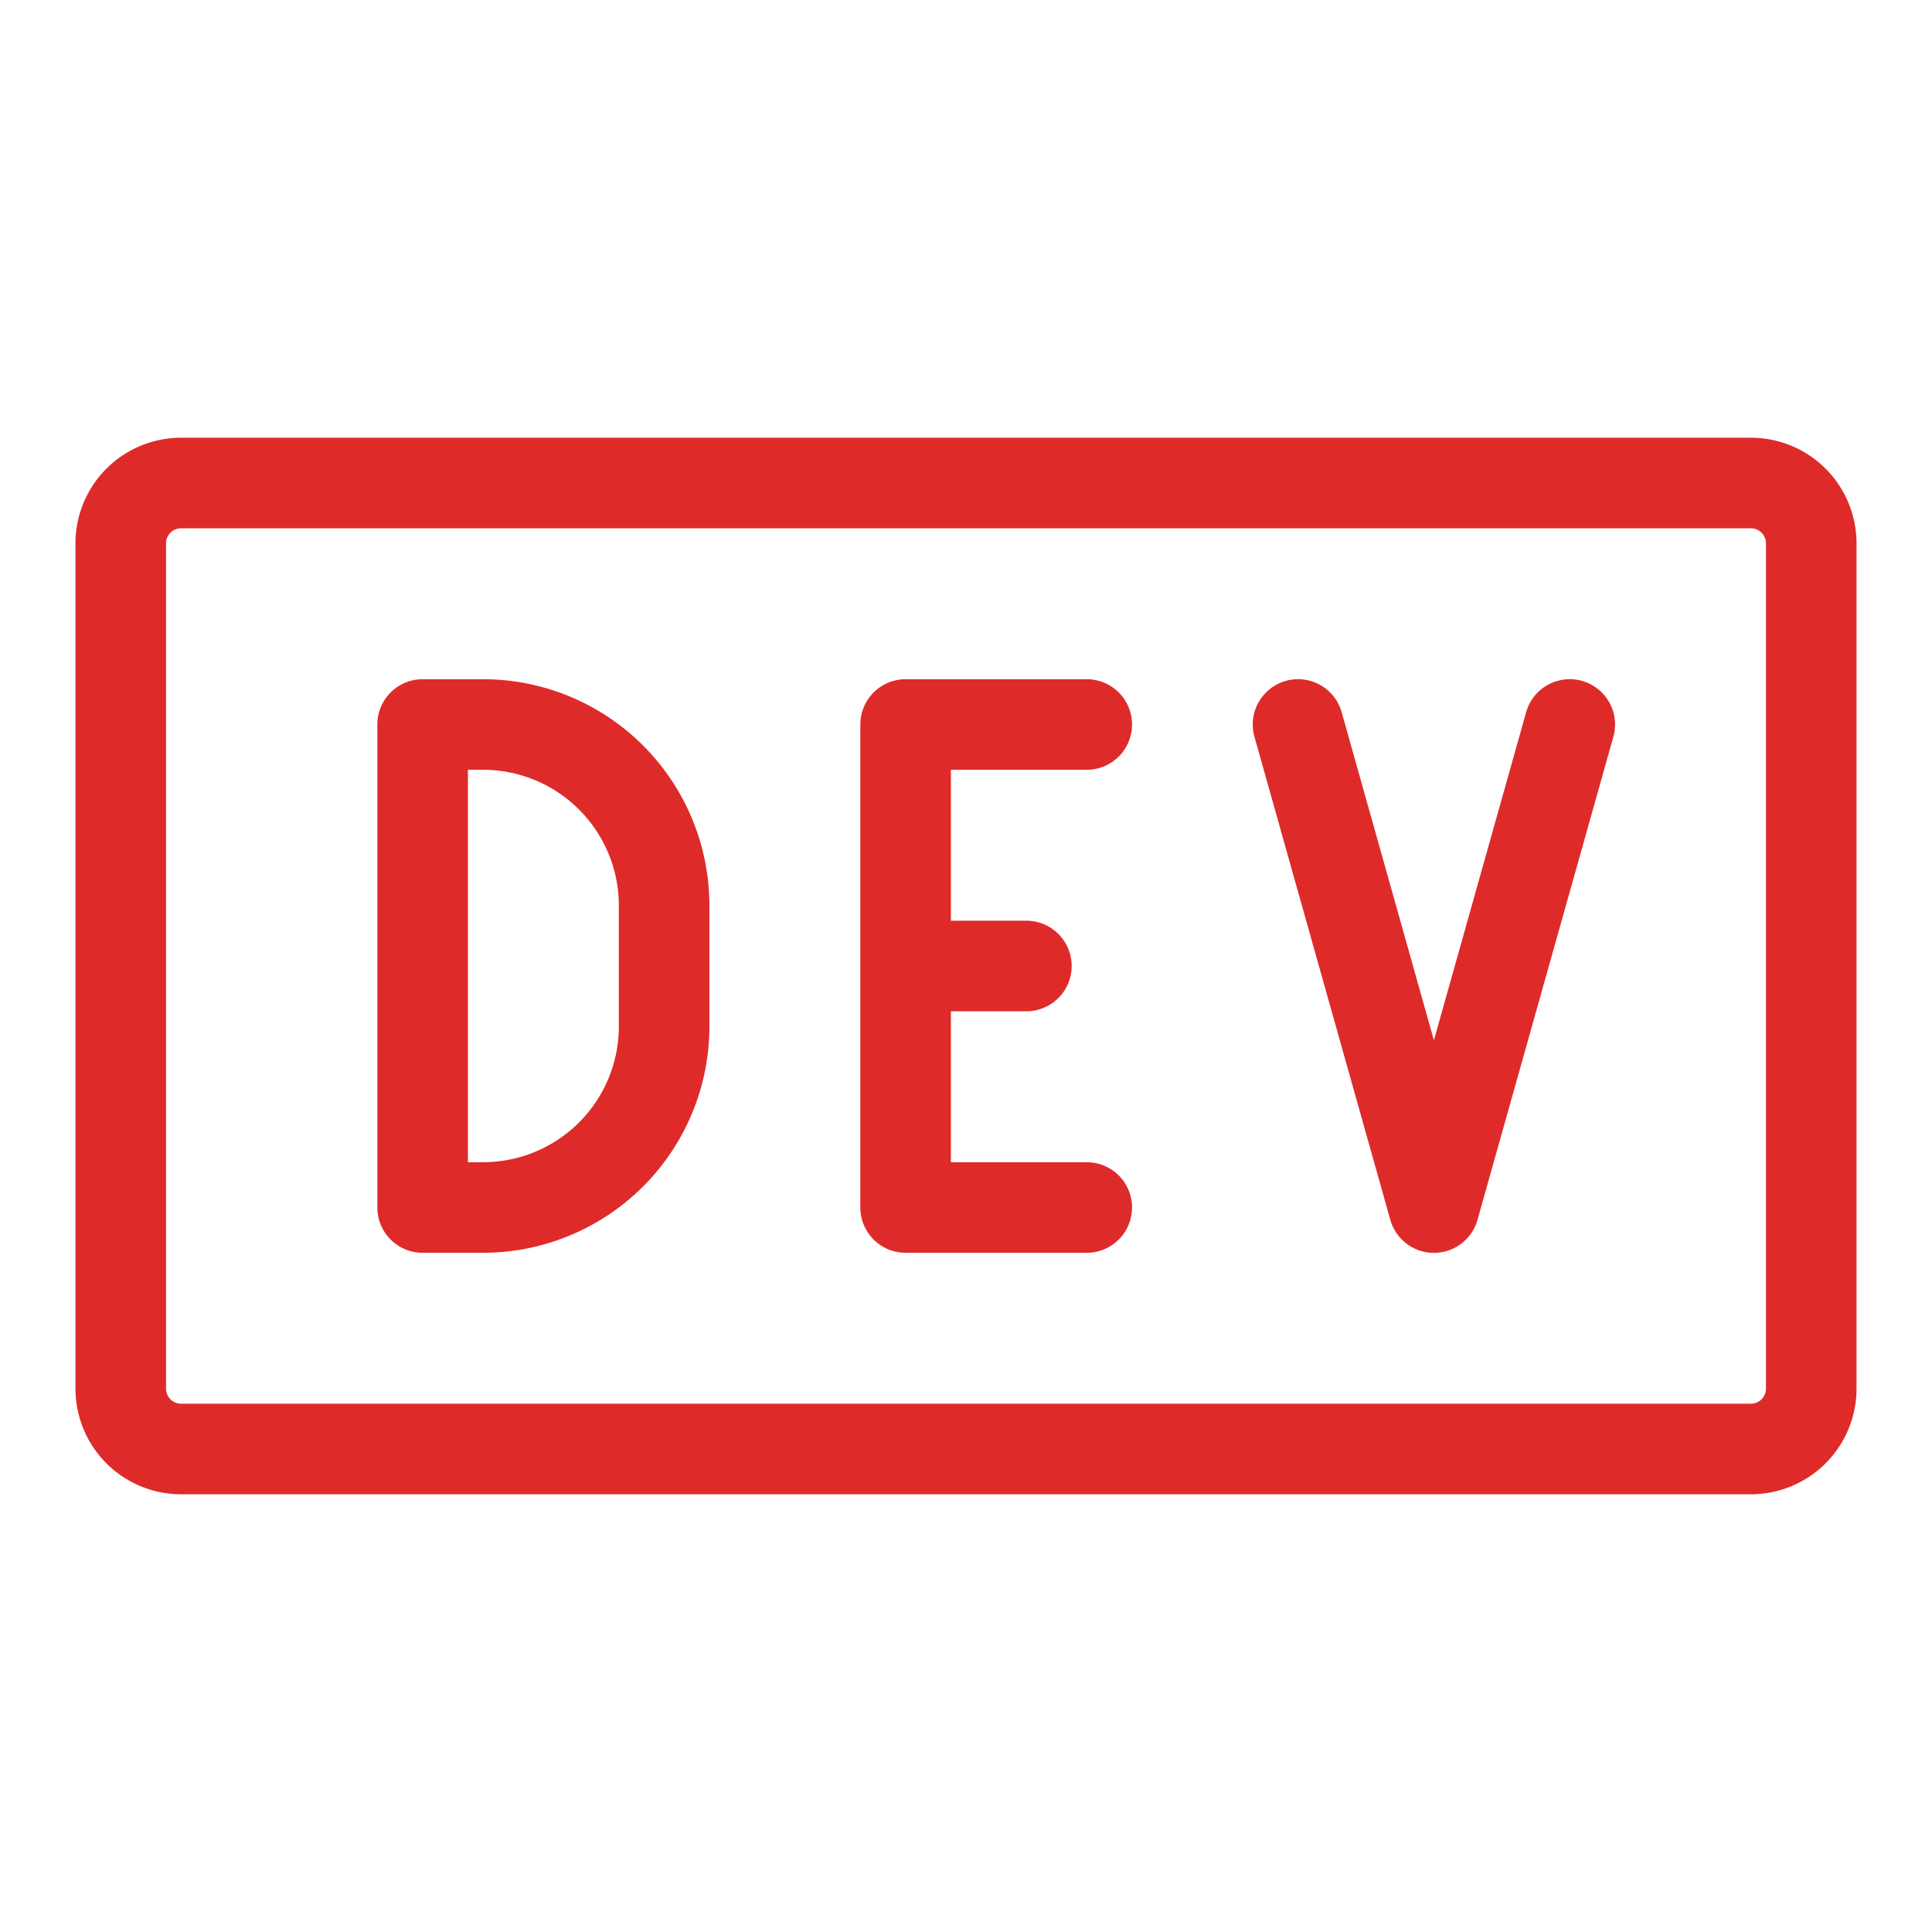 <svg xmlns="http://www.w3.org/2000/svg" width="68" height="68" fill="#df2a2a" viewBox="0 0 256 256"><path d="M232,58H24A14,14,0,0,0,10,72V184a14,14,0,0,0,14,14H232a14,14,0,0,0,14-14V72A14,14,0,0,0,232,58Zm2,126a2,2,0,0,1-2,2H24a2,2,0,0,1-2-2V72a2,2,0,0,1,2-2H232a2,2,0,0,1,2,2ZM126,102v20h10a6,6,0,0,1,0,12H126v20h18a6,6,0,0,1,0,12H120a6,6,0,0,1-6-6V96a6,6,0,0,1,6-6h24a6,6,0,0,1,0,12Zm87.78-4.38-18,64a6,6,0,0,1-11.56,0l-18-64a6,6,0,0,1,11.56-3.24L190,137.84l12.22-43.46a6,6,0,1,1,11.56,3.24ZM64,90H56a6,6,0,0,0-6,6v64a6,6,0,0,0,6,6h8a30,30,0,0,0,30-30V120A30,30,0,0,0,64,90Zm18,46a18,18,0,0,1-18,18H62V102h2a18,18,0,0,1,18,18Z"></path></svg>

